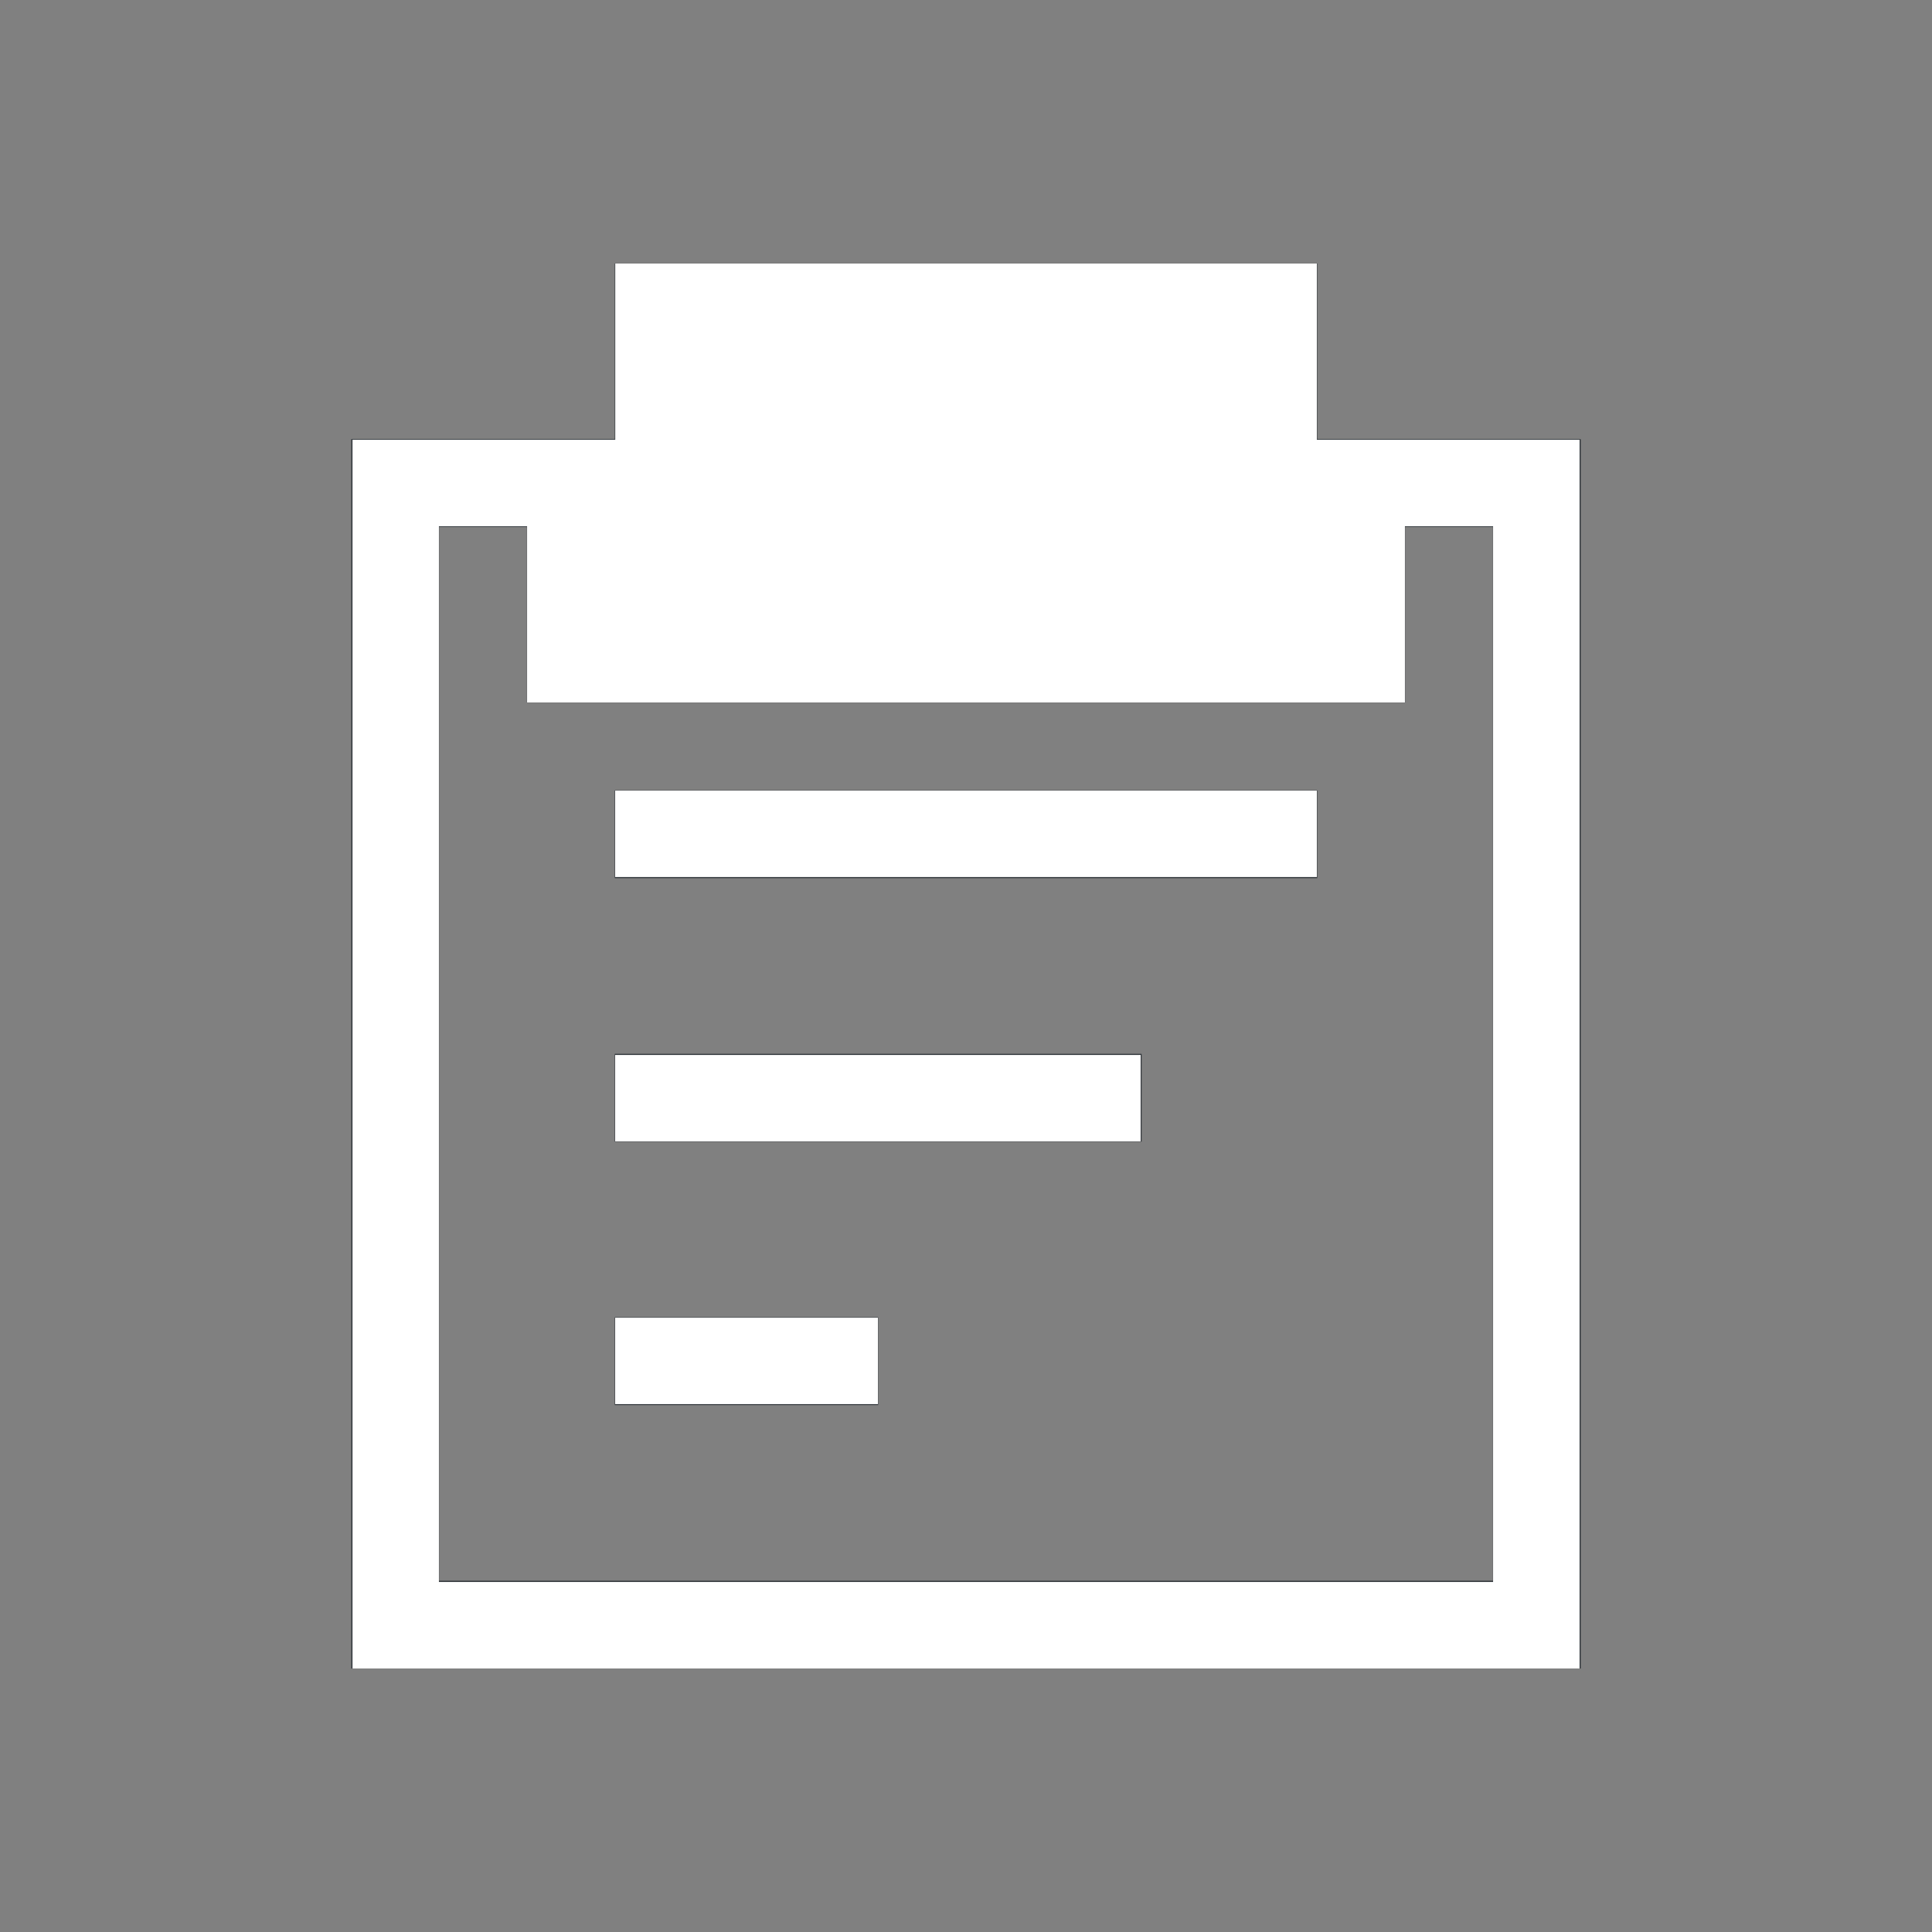 <?xml version="1.0" encoding="UTF-8" standalone="no"?>
<svg
   width="22"
   height="22"
   version="1.1"
   id="svg1"
   sodipodi:docname="klipper-symbolic.svg"
   inkscape:version="1.3.2 (091e20ef0f, 2023-11-25, custom)"
   xmlns:inkscape="http://www.inkscape.org/namespaces/inkscape"
   xmlns:sodipodi="http://sodipodi.sourceforge.net/DTD/sodipodi-0.dtd"
   xmlns="http://www.w3.org/2000/svg"
   xmlns:svg="http://www.w3.org/2000/svg">
  <rect width="100%" height="100%" fill="#808080" stroke="none"/>
  <defs
     id="defs1" />
  <sodipodi:namedview
     id="namedview1"
     pagecolor="#505050"
     bordercolor="#ffffff"
     borderopacity="1"
     inkscape:showpageshadow="0"
     inkscape:pageopacity="0"
     inkscape:pagecheckerboard="1"
     inkscape:deskcolor="#d1d1d1"
     inkscape:zoom="53.818182"
     inkscape:cx="10.990709"
     inkscape:cy="11"
     inkscape:window-width="2560"
     inkscape:window-height="1388"
     inkscape:window-x="2560"
     inkscape:window-y="28"
     inkscape:window-maximized="1"
     inkscape:current-layer="svg1" />
  <style
     type="text/css"
     id="current-color-scheme">.ColorScheme-Text{color:#31363b;}.ColorScheme-Background{color:#eff0f1;}.ColorScheme-Highlight{color:#3daee9;}.ColorScheme-ViewText{color:#31363b;}.ColorScheme-ViewBackground{color:#fcfcfc;}.ColorScheme-ViewHover{color:#93cee9;}.ColorScheme-ViewFocus{color:#3daee9;}.ColorScheme-ButtonText{color:#31363b;}.ColorScheme-ButtonBackground{color:#eff0f1;}.ColorScheme-ButtonHover{color:#93cee9;}.ColorScheme-ButtonFocus { color: #3daee9; } </style>
  <g
     id="22-22-klipper"
     transform="translate(49,5) translate(-49,-5)">
    <path
       inkscape:connector-curvature="0"
       style="opacity:1;fill:currentColor;fill-opacity:1;stroke:none"
       d="M 7,3 7,5 5,5 4,5 4,19 5,19 18,19 18,18 18,5 17,5 15,5 15,3 7,3 Z M 5,6 6,6 6,8 16,8 16,6 17,6 17,18 5,18 5,6 Z m 2,3 0,1 8,0 0,-1 -8,0 z m 0,3 0,1 6,0 0,-1 -6,0 z m 0,3 0,1 3,0 0,-1 -3,0 z"
       id="path4146"
       class="ColorScheme-Text" />
    <rect
       style="opacity:1;fill:none;fill-opacity:1;stroke:none;stroke-width:0.1;stroke-linecap:square;stroke-linejoin:miter;stroke-miterlimit:4;stroke-dasharray:none;stroke-dashoffset:0;stroke-opacity:1"
       id="rect4148"
       width="22"
       height="22"
       x="0"
       y="0" />
  </g>
  <path
     style="fill:#ffffff;stroke-width:0.019"
     d="m 7.005,12.505 v -0.492 h 2.992 2.992 v 0.492 0.492 H 9.997 7.005 Z"
     id="path1" />
  <path
     style="fill:#ffffff;stroke-width:0.019"
     d="m 7.005,15.497 v -0.492 h 1.496 1.496 v 0.492 0.492 h -1.496 -1.496 z"
     id="path2" />
  <path
     style="fill:#ffffff;stroke-width:0.019"
     d="M 7.005,9.495 V 9.003 H 11 14.995 V 9.495 9.987 H 11 7.005 Z"
     id="path3" />
  <path
     style="fill:#ffffff;stroke-width:0.019"
     d="M 4.014,12.003 V 5.008 h 1.496 1.496 V 4.004 3.001 H 11 14.995 V 4.004 5.008 h 1.496 1.496 v 6.996 6.996 H 11 4.014 Z m 12.988,0 V 5.992 H 16.5 15.998 V 6.996 7.999 H 11 6.002 V 6.996 5.992 H 5.5 4.998 v 6.011 6.011 H 11 17.002 Z"
     id="path4" />
</svg>
